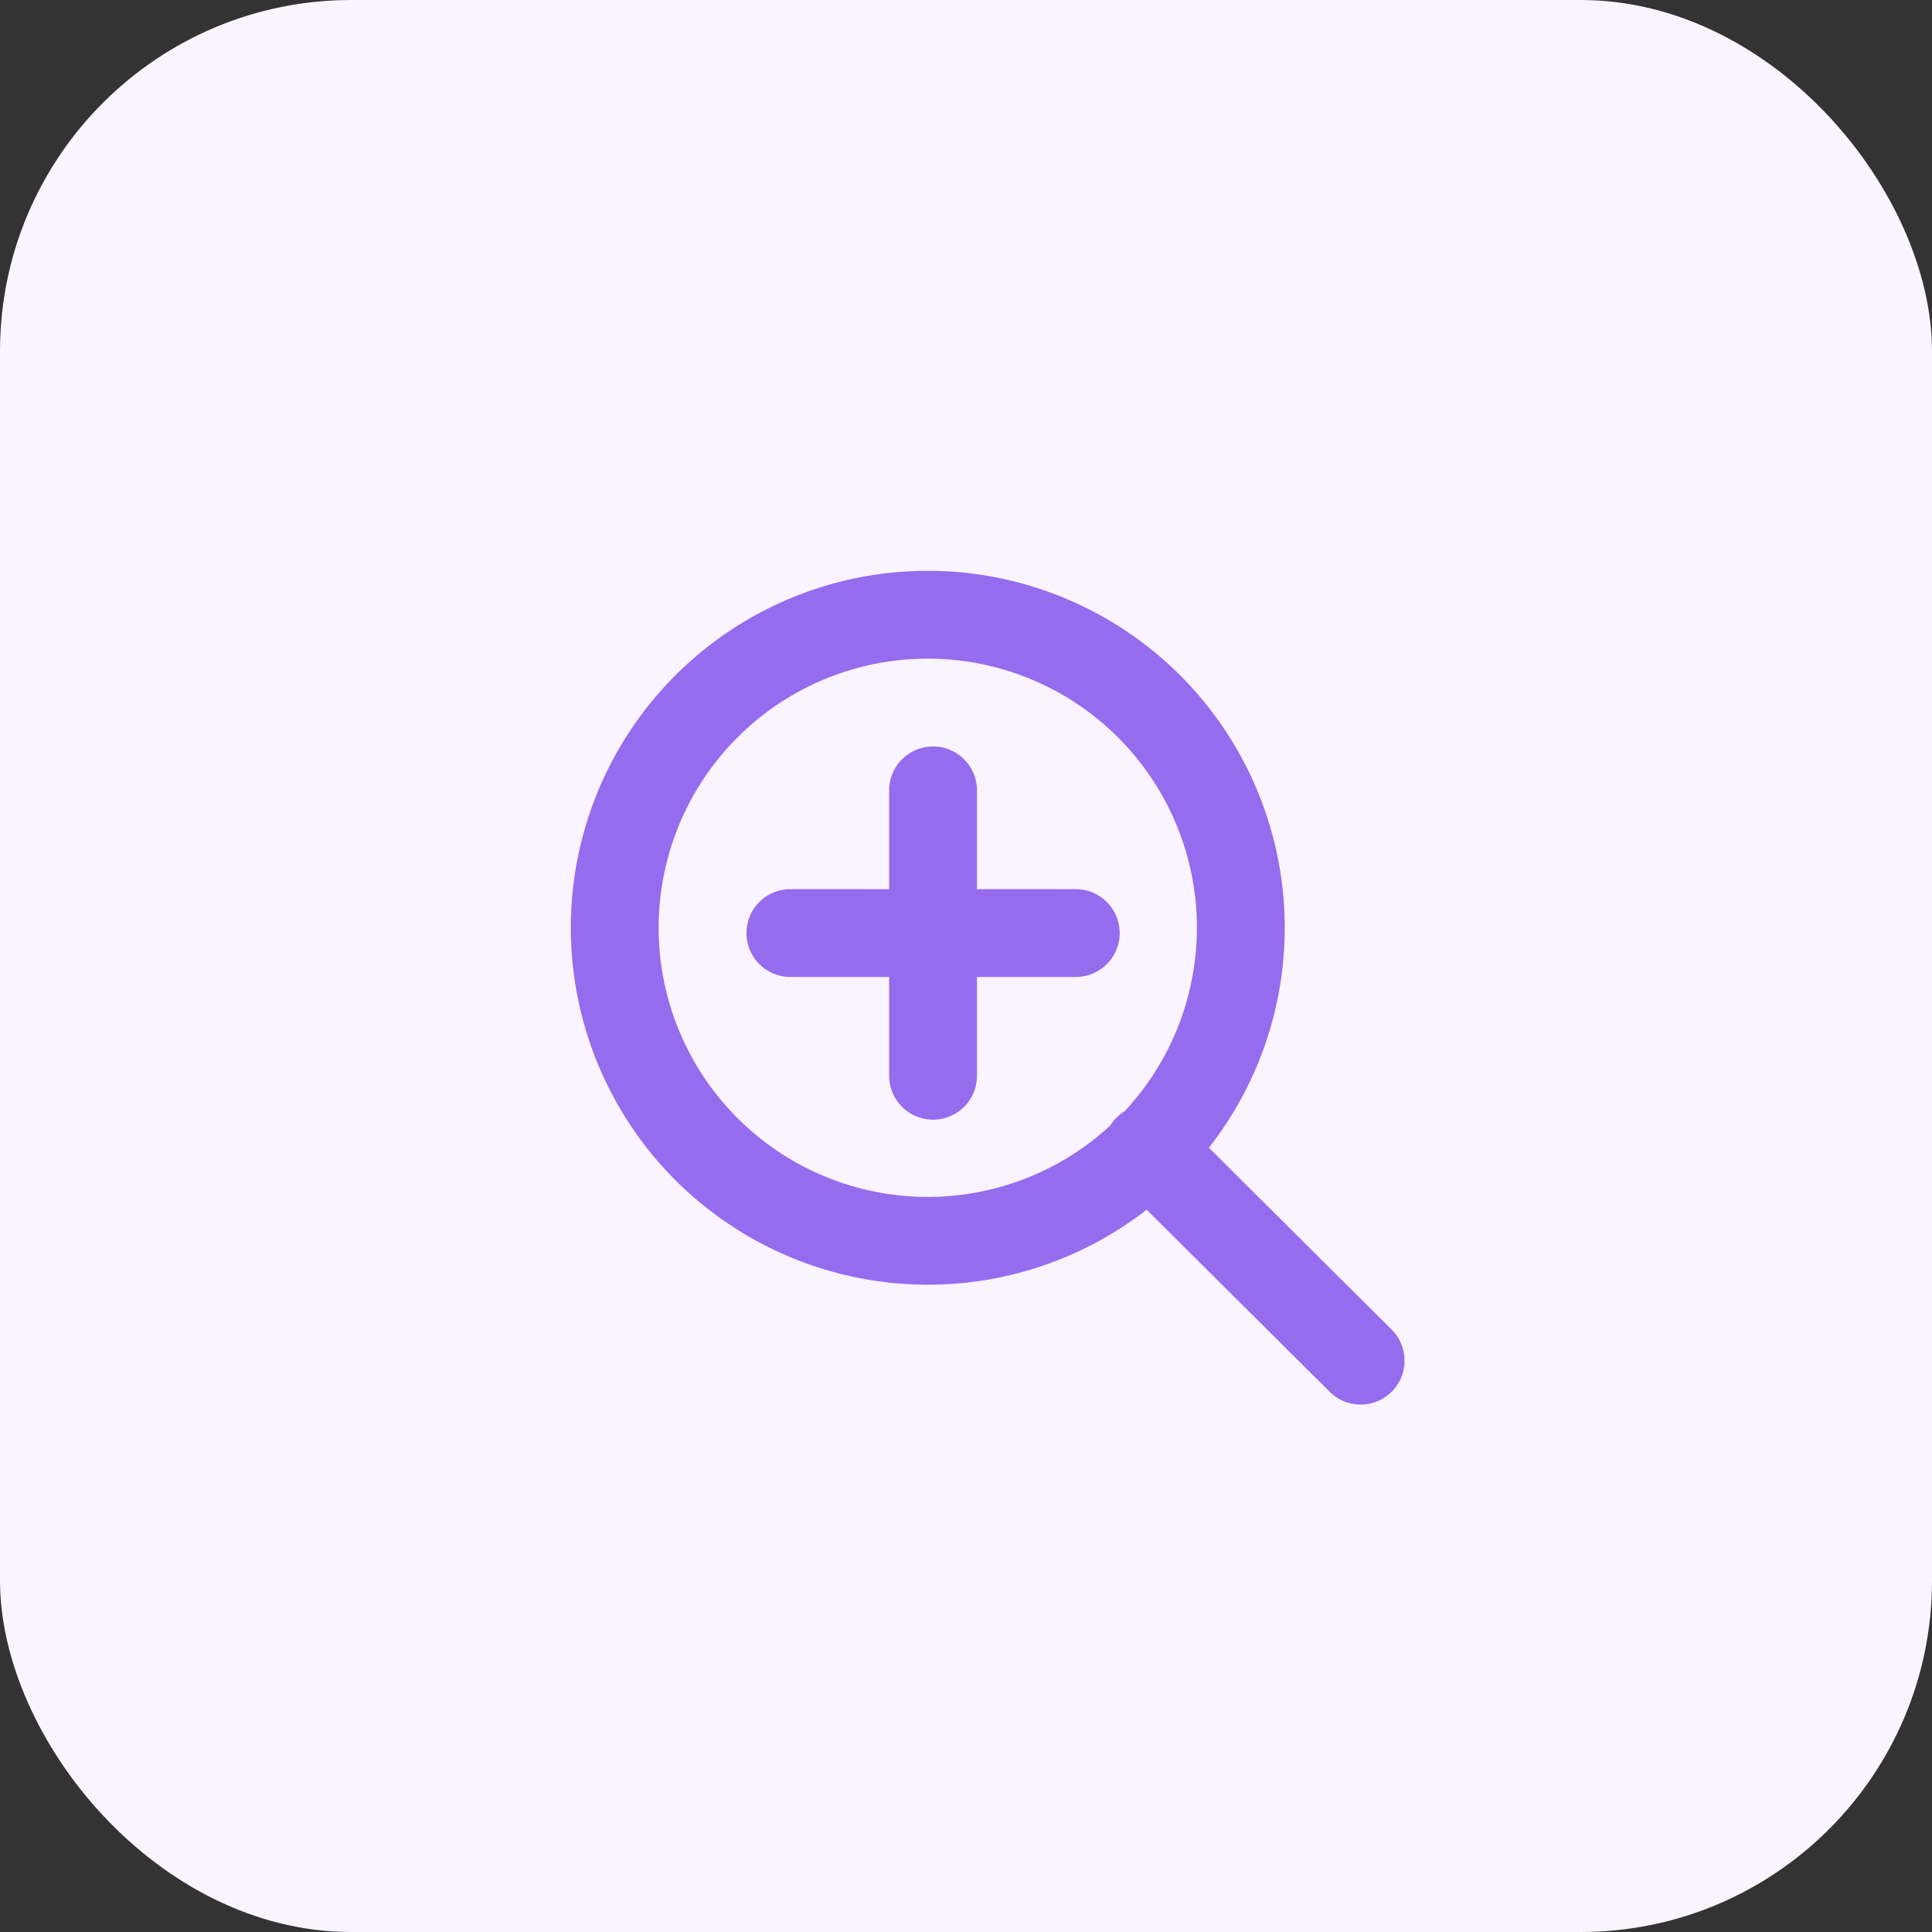 <svg width="44" height="44" viewBox="0 0 44 44" fill="none" xmlns="http://www.w3.org/2000/svg"><rect x="0" y="0" width="44" height="44" fill="#333333" stroke="none"/><rect width="44" height="44" rx="8" fill="#F9F4FF"/><path d="M26.863 25.474a1 1 0 1 0-1.41 1.417l1.41-1.417zm3.432 6.235a1 1 0 0 0 1.41-1.418l-1.41 1.418zm-3.037-10.58a6.13 6.13 0 0 1-6.129 6.13v2a8.13 8.13 0 0 0 8.13-8.13h-2zm-6.129 6.13A6.13 6.13 0 0 1 15 21.128h-2a8.13 8.13 0 0 0 8.129 8.13v-2zM15 21.128A6.13 6.13 0 0 1 21.129 15v-2A8.129 8.129 0 0 0 13 21.129h2zM21.129 15a6.13 6.13 0 0 1 6.13 6.129h2A8.13 8.13 0 0 0 21.128 13v2zm4.323 11.891l4.843 4.818 1.41-1.418-4.842-4.817-1.41 1.417zM22.25 18a1 1 0 1 0-2 0h2zm-2 6.5a1 1 0 1 0 2 0h-2zm0-6.5v6.5h2V18h-2z" fill="#966CEE"/><path d="M24.5 22.25a1 1 0 1 0 0-2v2zm-6.5-2a1 1 0 1 0 0 2v-2zm6.5 0H18v2h6.5v-2z" fill="#966CEE"/></svg>
